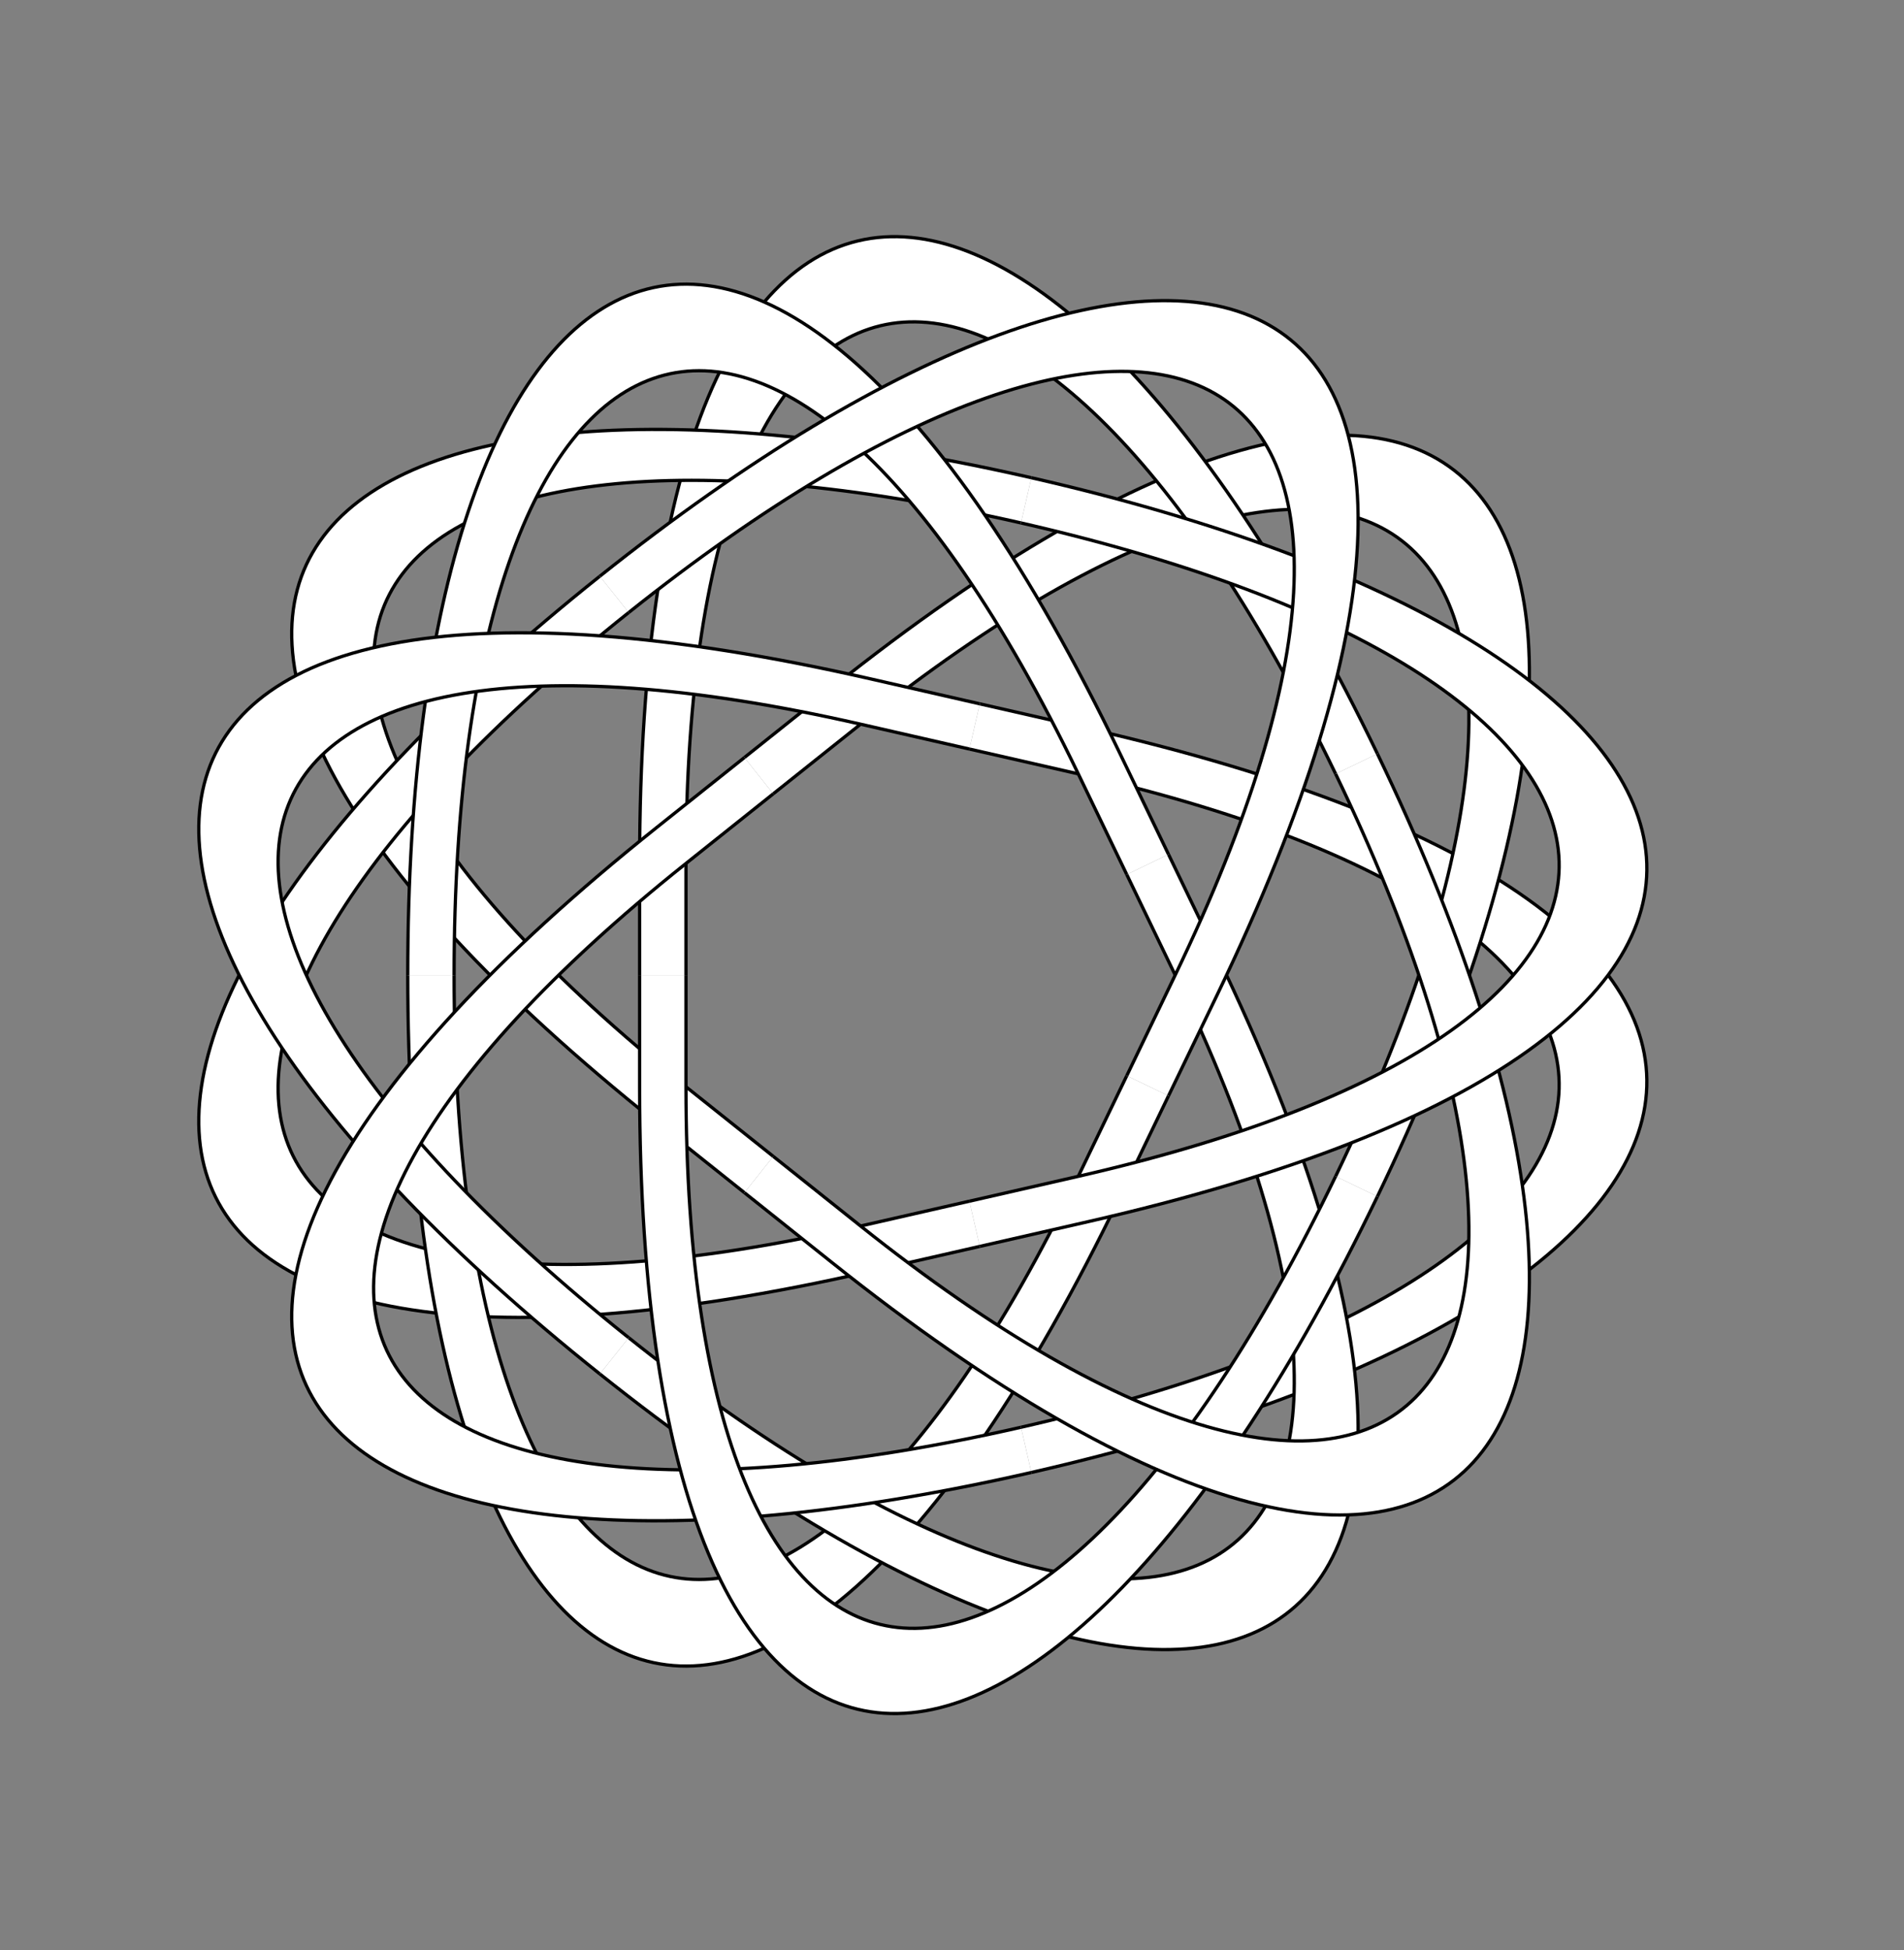 <?xml version="1.0" encoding="UTF-8"?>
<svg xmlns="http://www.w3.org/2000/svg" xmlns:xlink="http://www.w3.org/1999/xlink" width="232.771pt" height="238.384pt" viewBox="0 0 232.771 238.384" version="1.1">
<rect x="0" y="0" width="232.771" height="238.384" fill="#808080" stroke="none"/>
<g id="surface166">
<path style=" stroke:none;fill-rule:nonzero;fill:rgb(100%,100%,100%);fill-opacity:1;" d="M 118.516 91.559 L 131.824 94.594 C 214.73 113.516 207.73 155.539 124.824 174.461 L 126.086 179.988 C 217.281 159.176 232.57 111.773 133.086 89.066 L 119.777 86.031 "/>
<path style="fill:none;stroke-width:0.399;stroke-linecap:butt;stroke-linejoin:miter;stroke:rgb(0%,0%,0%);stroke-opacity:1;stroke-miterlimit:10;" d="M 6.306 27.633 L 19.614 24.598 C 102.52 5.676 95.52 -36.347 12.614 -55.269 " transform="matrix(1,0,0,-1,112.21,119.192)"/>
<path style="fill:none;stroke-width:0.399;stroke-linecap:butt;stroke-linejoin:miter;stroke:rgb(0%,0%,0%);stroke-opacity:1;stroke-miterlimit:10;" d="M 13.876 -60.796 C 105.071 -39.984 120.36 7.419 20.876 30.126 L 7.567 33.161 " transform="matrix(1,0,0,-1,112.21,119.192)"/>
<path style=" stroke:none;fill-rule:nonzero;fill:rgb(100%,100%,100%);fill-opacity:1;" d="M 94.535 97.031 L 105.211 88.52 C 171.695 35.5 200.184 67.172 163.285 143.789 L 168.395 146.25 C 208.977 61.973 181.457 20.465 101.676 84.086 L 91.004 92.598 "/>
<path style="fill:none;stroke-width:0.399;stroke-linecap:butt;stroke-linejoin:miter;stroke:rgb(0%,0%,0%);stroke-opacity:1;stroke-miterlimit:10;" d="M -17.675 22.161 L -6.999 30.672 C 59.485 83.692 87.974 52.02 51.075 -24.597 " transform="matrix(1,0,0,-1,112.21,119.192)"/>
<path style="fill:none;stroke-width:0.399;stroke-linecap:butt;stroke-linejoin:miter;stroke:rgb(0%,0%,0%);stroke-opacity:1;stroke-miterlimit:10;" d="M 56.185 -27.058 C 96.767 57.219 69.247 98.727 -10.534 35.106 L -21.206 26.594 " transform="matrix(1,0,0,-1,112.21,119.192)"/>
<path style=" stroke:none;fill-rule:nonzero;fill:rgb(100%,100%,100%);fill-opacity:1;" d="M 83.863 119.191 L 83.863 105.543 C 83.863 20.5 126.391 17.98 163.285 94.594 L 168.395 92.137 C 127.809 7.859 78.195 3.492 78.195 105.543 L 78.195 119.191 "/>
<path style="fill:none;stroke-width:0.399;stroke-linecap:butt;stroke-linejoin:miter;stroke:rgb(0%,0%,0%);stroke-opacity:1;stroke-miterlimit:10;" d="M -28.347 0.001 L -28.347 13.649 C -28.347 98.692 14.181 101.212 51.075 24.598 " transform="matrix(1,0,0,-1,112.21,119.192)"/>
<path style="fill:none;stroke-width:0.399;stroke-linecap:butt;stroke-linejoin:miter;stroke:rgb(0%,0%,0%);stroke-opacity:1;stroke-miterlimit:10;" d="M 56.185 27.055 C 15.599 111.333 -34.015 115.7 -34.015 13.649 L -34.015 0.001 " transform="matrix(1,0,0,-1,112.21,119.192)"/>
<path style=" stroke:none;fill-rule:nonzero;fill:rgb(100%,100%,100%);fill-opacity:1;" d="M 94.539 141.352 L 83.863 132.844 C 17.379 79.824 41.922 45 124.824 63.922 L 126.086 58.395 C 34.891 37.582 0.551 73.652 80.332 137.273 L 91.004 145.785 "/>
<path style="fill:none;stroke-width:0.399;stroke-linecap:butt;stroke-linejoin:miter;stroke:rgb(0%,0%,0%);stroke-opacity:1;stroke-miterlimit:10;" d="M -17.671 -22.16 L -28.347 -13.652 C -94.831 39.368 -70.288 74.192 12.614 55.27 " transform="matrix(1,0,0,-1,112.21,119.192)"/>
<path style="fill:none;stroke-width:0.399;stroke-linecap:butt;stroke-linejoin:miter;stroke:rgb(0%,0%,0%);stroke-opacity:1;stroke-miterlimit:10;" d="M 13.876 60.797 C -77.319 81.61 -111.659 45.54 -31.878 -18.081 L -21.206 -26.593 " transform="matrix(1,0,0,-1,112.21,119.192)"/>
<path style=" stroke:none;fill-rule:nonzero;fill:rgb(100%,100%,100%);fill-opacity:1;" d="M 118.516 146.828 L 105.211 149.863 C 22.305 168.785 10.379 127.891 76.863 74.871 L 73.328 70.438 C 0.199 128.758 6.984 178.098 106.473 155.391 L 119.777 152.355 "/>
<path style="fill:none;stroke-width:0.399;stroke-linecap:butt;stroke-linejoin:miter;stroke:rgb(0%,0%,0%);stroke-opacity:1;stroke-miterlimit:10;" d="M 6.306 -27.636 L -6.999 -30.671 C -89.905 -49.593 -101.831 -8.699 -35.347 44.321 " transform="matrix(1,0,0,-1,112.21,119.192)"/>
<path style="fill:none;stroke-width:0.399;stroke-linecap:butt;stroke-linejoin:miter;stroke:rgb(0%,0%,0%);stroke-opacity:1;stroke-miterlimit:10;" d="M -38.882 48.755 C -112.011 -9.566 -105.226 -58.906 -5.737 -36.199 L 7.567 -33.163 " transform="matrix(1,0,0,-1,112.21,119.192)"/>
<path style=" stroke:none;fill-rule:nonzero;fill:rgb(100%,100%,100%);fill-opacity:1;" d="M 137.75 131.492 L 131.824 143.789 C 94.93 220.402 55.516 204.23 55.516 119.191 L 49.848 119.191 C 49.848 212.734 92.66 238.188 136.934 146.25 L 142.855 133.949 "/>
<path style="fill:none;stroke-width:0.399;stroke-linecap:butt;stroke-linejoin:miter;stroke:rgb(0%,0%,0%);stroke-opacity:1;stroke-miterlimit:10;" d="M 25.54 -12.3 L 19.614 -24.597 C -17.28 -101.21 -56.694 -85.038 -56.694 0.001 " transform="matrix(1,0,0,-1,112.21,119.192)"/>
<path style="fill:none;stroke-width:0.399;stroke-linecap:butt;stroke-linejoin:miter;stroke:rgb(0%,0%,0%);stroke-opacity:1;stroke-miterlimit:10;" d="M -62.362 0.001 C -62.362 -93.542 -19.55 -118.996 24.724 -27.058 L 30.645 -14.757 " transform="matrix(1,0,0,-1,112.21,119.192)"/>
<path style=" stroke:none;fill-rule:nonzero;fill:rgb(100%,100%,100%);fill-opacity:1;" d="M 137.75 106.895 L 143.672 119.191 C 180.566 195.809 143.348 216.531 76.863 163.516 L 73.332 167.945 C 146.465 226.266 193.055 208.672 148.781 116.734 L 142.855 104.434 "/>
<path style="fill:none;stroke-width:0.399;stroke-linecap:butt;stroke-linejoin:miter;stroke:rgb(0%,0%,0%);stroke-opacity:1;stroke-miterlimit:10;" d="M 25.54 12.297 L 31.462 0.001 C 68.356 -76.617 31.138 -97.339 -35.347 -44.324 " transform="matrix(1,0,0,-1,112.21,119.192)"/>
<path style="fill:none;stroke-width:0.399;stroke-linecap:butt;stroke-linejoin:miter;stroke:rgb(0%,0%,0%);stroke-opacity:1;stroke-miterlimit:10;" d="M -38.878 -48.753 C 34.255 -107.074 80.845 -89.48 36.571 2.458 L 30.645 14.758 " transform="matrix(1,0,0,-1,112.21,119.192)"/>
<path style=" stroke:none;fill-rule:nonzero;fill:rgb(100%,100%,100%);fill-opacity:1;" d="M 137.75 106.895 L 131.824 94.594 C 94.93 17.98 55.516 34.152 55.516 119.191 L 49.848 119.191 C 49.848 25.648 92.66 0.199 136.934 92.137 L 142.855 104.434 "/>
<path style="fill:none;stroke-width:0.399;stroke-linecap:butt;stroke-linejoin:miter;stroke:rgb(0%,0%,0%);stroke-opacity:1;stroke-miterlimit:10;" d="M 25.54 12.297 L 19.614 24.598 C -17.28 101.212 -56.694 85.04 -56.694 0.001 " transform="matrix(1,0,0,-1,112.21,119.192)"/>
<path style="fill:none;stroke-width:0.399;stroke-linecap:butt;stroke-linejoin:miter;stroke:rgb(0%,0%,0%);stroke-opacity:1;stroke-miterlimit:10;" d="M 30.645 14.758 L 24.724 27.055 C -19.55 118.993 -62.362 93.544 -62.362 0.001 " transform="matrix(1,0,0,-1,112.21,119.192)"/>
<path style=" stroke:none;fill-rule:nonzero;fill:rgb(100%,100%,100%);fill-opacity:1;" d="M 118.516 91.559 L 105.211 88.52 C 22.305 69.598 10.379 110.496 76.863 163.516 L 73.332 167.945 C 0.199 109.629 6.988 60.285 106.473 82.992 L 119.777 86.031 "/>
<path style="fill:none;stroke-width:0.399;stroke-linecap:butt;stroke-linejoin:miter;stroke:rgb(0%,0%,0%);stroke-opacity:1;stroke-miterlimit:10;" d="M 6.306 27.633 L -6.999 30.672 C -89.905 49.594 -101.831 8.696 -35.347 -44.324 " transform="matrix(1,0,0,-1,112.21,119.192)"/>
<path style="fill:none;stroke-width:0.399;stroke-linecap:butt;stroke-linejoin:miter;stroke:rgb(0%,0%,0%);stroke-opacity:1;stroke-miterlimit:10;" d="M 7.567 33.161 L -5.737 36.2 C -105.222 58.907 -112.011 9.563 -38.878 -48.753 " transform="matrix(1,0,0,-1,112.21,119.192)"/>
<path style=" stroke:none;fill-rule:nonzero;fill:rgb(100%,100%,100%);fill-opacity:1;" d="M 94.535 97.031 L 83.863 105.543 C 17.383 158.562 41.918 193.383 124.824 174.461 L 126.086 179.988 C 34.891 200.801 0.551 164.734 80.332 101.109 L 91.004 92.598 "/>
<path style="fill:none;stroke-width:0.399;stroke-linecap:butt;stroke-linejoin:miter;stroke:rgb(0%,0%,0%);stroke-opacity:1;stroke-miterlimit:10;" d="M -17.675 22.161 L -28.347 13.649 C -94.827 -39.37 -70.292 -74.191 12.614 -55.269 " transform="matrix(1,0,0,-1,112.21,119.192)"/>
<path style="fill:none;stroke-width:0.399;stroke-linecap:butt;stroke-linejoin:miter;stroke:rgb(0%,0%,0%);stroke-opacity:1;stroke-miterlimit:10;" d="M -21.206 26.594 L -31.878 18.083 C -111.659 -45.542 -77.319 -81.609 13.876 -60.796 " transform="matrix(1,0,0,-1,112.21,119.192)"/>
<path style=" stroke:none;fill-rule:nonzero;fill:rgb(100%,100%,100%);fill-opacity:1;" d="M 83.863 119.191 L 83.863 132.844 C 83.863 217.883 126.391 220.402 163.285 143.789 L 168.395 146.25 C 127.809 230.523 78.195 234.891 78.195 132.844 L 78.195 119.191 "/>
<path style="fill:none;stroke-width:0.399;stroke-linecap:butt;stroke-linejoin:miter;stroke:rgb(0%,0%,0%);stroke-opacity:1;stroke-miterlimit:10;" d="M -28.347 0.001 L -28.347 -13.652 C -28.347 -98.691 14.181 -101.21 51.075 -24.597 " transform="matrix(1,0,0,-1,112.21,119.192)"/>
<path style="fill:none;stroke-width:0.399;stroke-linecap:butt;stroke-linejoin:miter;stroke:rgb(0%,0%,0%);stroke-opacity:1;stroke-miterlimit:10;" d="M -34.015 0.001 L -34.015 -13.652 C -34.015 -115.699 15.599 -111.331 56.185 -27.058 " transform="matrix(1,0,0,-1,112.21,119.192)"/>
<path style=" stroke:none;fill-rule:nonzero;fill:rgb(100%,100%,100%);fill-opacity:1;" d="M 94.539 141.352 L 105.211 149.863 C 171.695 202.883 200.184 171.211 163.285 94.594 L 168.395 92.137 C 208.977 176.41 181.457 217.918 101.676 154.297 L 91.004 145.785 "/>
<path style="fill:none;stroke-width:0.399;stroke-linecap:butt;stroke-linejoin:miter;stroke:rgb(0%,0%,0%);stroke-opacity:1;stroke-miterlimit:10;" d="M -17.671 -22.16 L -6.999 -30.671 C 59.485 -83.691 87.974 -52.019 51.075 24.598 " transform="matrix(1,0,0,-1,112.21,119.192)"/>
<path style="fill:none;stroke-width:0.399;stroke-linecap:butt;stroke-linejoin:miter;stroke:rgb(0%,0%,0%);stroke-opacity:1;stroke-miterlimit:10;" d="M -21.206 -26.593 L -10.534 -35.105 C 69.247 -98.726 96.767 -57.218 56.185 27.055 " transform="matrix(1,0,0,-1,112.21,119.192)"/>
<path style=" stroke:none;fill-rule:nonzero;fill:rgb(100%,100%,100%);fill-opacity:1;" d="M 118.516 146.828 L 131.824 143.789 C 214.73 124.867 207.73 82.844 124.824 63.922 L 126.086 58.395 C 217.281 79.211 232.574 126.609 133.086 149.316 L 119.777 152.355 "/>
<path style="fill:none;stroke-width:0.399;stroke-linecap:butt;stroke-linejoin:miter;stroke:rgb(0%,0%,0%);stroke-opacity:1;stroke-miterlimit:10;" d="M 6.306 -27.636 L 19.614 -24.597 C 102.52 -5.675 95.52 36.348 12.614 55.27 " transform="matrix(1,0,0,-1,112.21,119.192)"/>
<path style="fill:none;stroke-width:0.399;stroke-linecap:butt;stroke-linejoin:miter;stroke:rgb(0%,0%,0%);stroke-opacity:1;stroke-miterlimit:10;" d="M 7.567 -33.163 L 20.876 -30.124 C 120.364 -7.417 105.071 39.981 13.876 60.797 " transform="matrix(1,0,0,-1,112.21,119.192)"/>
<path style=" stroke:none;fill-rule:nonzero;fill:rgb(100%,100%,100%);fill-opacity:1;" d="M 137.75 131.492 L 143.672 119.191 C 180.566 42.578 143.348 21.852 76.863 74.871 L 73.328 70.438 C 146.461 12.117 193.055 29.715 148.781 121.652 L 142.855 133.949 "/>
<path style="fill:none;stroke-width:0.399;stroke-linecap:butt;stroke-linejoin:miter;stroke:rgb(0%,0%,0%);stroke-opacity:1;stroke-miterlimit:10;" d="M 25.54 -12.3 L 31.462 0.001 C 68.356 76.614 31.138 97.34 -35.347 44.321 " transform="matrix(1,0,0,-1,112.21,119.192)"/>
<path style="fill:none;stroke-width:0.399;stroke-linecap:butt;stroke-linejoin:miter;stroke:rgb(0%,0%,0%);stroke-opacity:1;stroke-miterlimit:10;" d="M 30.645 -14.757 L 36.571 -2.46 C 80.845 89.477 34.251 107.075 -38.882 48.755 " transform="matrix(1,0,0,-1,112.21,119.192)"/>
</g>
</svg>
